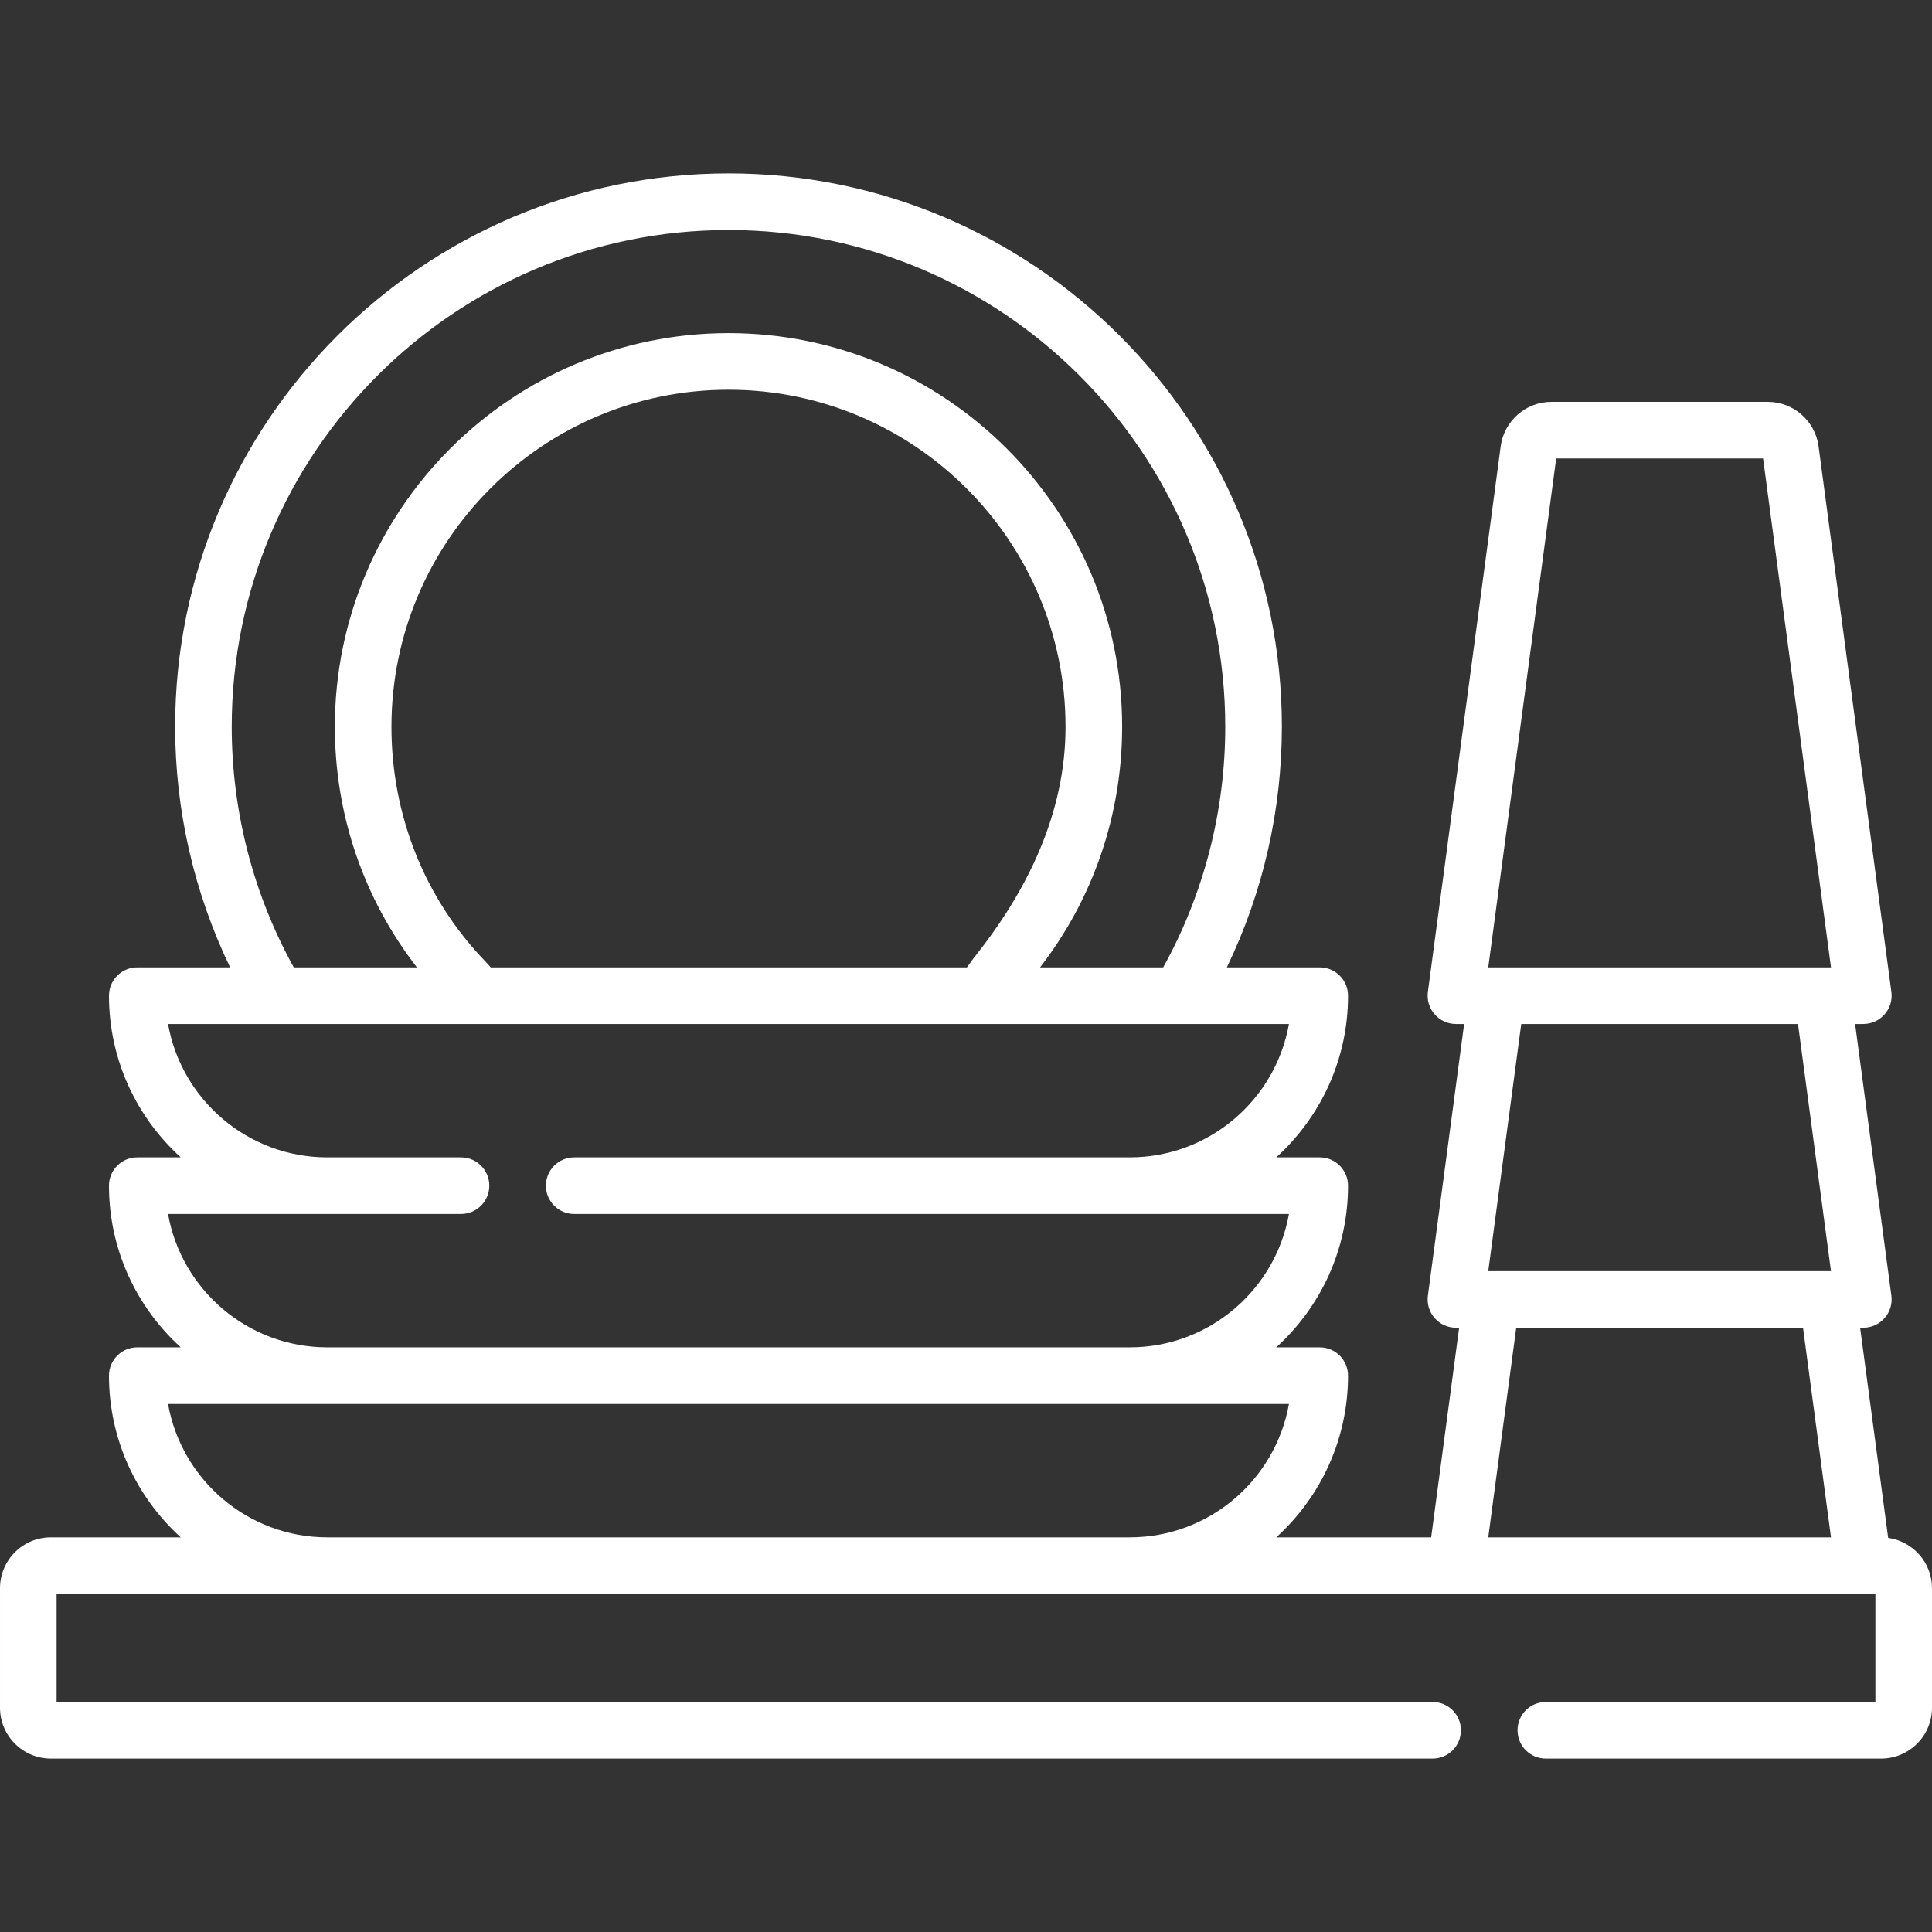 <svg id="Capa_1" style="fill:white" enable-background="new 0 0 512 512" height="512" viewBox="0 0 512 512" width="512" xmlns="http://www.w3.org/2000/svg"><rect x="0" y="0" width="512" height="512" fill="#333333" stroke="none"/><g><path d="m500.386 407.553-7.432-55.686h.848c2.162 0 4.219-.933 5.644-2.56 1.424-1.626 2.076-3.789 1.79-5.932l-9.61-72.007h2.176c2.162 0 4.219-.933 5.644-2.56 1.424-1.626 2.076-3.789 1.791-5.932l-19.301-144.621c-.895-6.701-6.668-11.755-13.429-11.755h-57.377c-6.763 0-12.536 5.055-13.43 11.756l-19.3 144.62c-.285 2.143.367 4.306 1.791 5.932 1.425 1.627 3.482 2.56 5.644 2.56h2.175l-9.609 72.007c-.285 2.143.367 4.306 1.791 5.932 1.425 1.627 3.482 2.56 5.644 2.56h.846l-7.412 55.542h-41.052c11.679-10.591 19.025-25.877 19.025-42.847 0-4.142-3.357-7.5-7.5-7.5h-11.525c11.678-10.591 19.025-25.877 19.025-42.847 0-4.142-3.357-7.5-7.5-7.5h-11.525c11.678-10.591 19.025-25.877 19.025-42.847 0-4.142-3.357-7.5-7.5-7.5h-24.616c9.557-19.789 14.58-41.587 14.58-63.765 0-80.861-65.786-146.647-146.647-146.647s-146.649 65.786-146.649 146.647c0 22.112 5.028 43.989 14.573 63.765h-24.608c-4.143 0-7.5 3.358-7.5 7.5 0 16.97 7.346 32.256 19.025 42.847h-11.525c-4.143 0-7.5 3.358-7.5 7.5 0 16.97 7.346 32.256 19.025 42.847h-11.525c-4.143 0-7.5 3.358-7.5 7.5 0 16.97 7.346 32.256 19.025 42.847h-34.422c-7.432 0-13.479 6.046-13.479 13.479v31.677c0 7.432 6.047 13.479 13.479 13.479h366.18c4.143 0 7.5-3.358 7.5-7.5s-3.357-7.5-7.5-7.5h-364.659v-28.635h478.802 3.198v28.635h-87.341c-4.143 0-7.5 3.358-7.5 7.5s3.357 7.5 7.5 7.5h88.861c7.433 0 13.479-6.047 13.479-13.479v-31.677c.001-6.799-5.063-12.422-11.613-13.335zm-422.596-151.304c-10.715-19.363-16.379-41.371-16.379-63.646 0-72.59 59.057-131.647 131.647-131.647s131.647 59.057 131.647 131.647c0 22.381-5.677 44.334-16.449 63.765h-32.629c14.088-18.202 21.75-40.492 21.75-63.765 0-57.522-46.798-104.319-104.319-104.319s-104.319 46.797-104.319 104.319c0 23.32 7.658 45.569 21.752 63.765h-32.643c-.021-.039-.036-.08-.058-.119zm52.263.119c-.64-.684-.896-1.032-1.398-1.551-16.175-16.738-24.915-38.931-24.915-62.213 0-49.251 40.068-89.319 89.319-89.319s89.319 40.068 89.319 89.319c0 22.833-10.008 43.353-24.248 61.186-.697.872-1.168 1.661-1.881 2.579h-126.196zm-85.52 65.347h77.64c4.143 0 7.5-3.358 7.5-7.5s-3.357-7.5-7.5-7.5h-35.45c-21.067 0-38.633-15.285-42.19-35.347h297.052c-3.557 20.062-21.122 35.347-42.19 35.347h-147.222c-4.143 0-7.5 3.358-7.5 7.5s3.357 7.5 7.5 7.5h189.412c-3.557 20.062-21.122 35.347-42.19 35.347h-212.672c-21.068-.001-38.633-15.285-42.19-35.347zm42.19 85.694c-21.067 0-38.633-15.285-42.19-35.347h42.19 212.672 42.19c-3.557 20.062-21.122 35.347-42.19 35.347zm325.677-285.909h54.836l17.998 134.868h-90.832zm64.093 149.868 8.741 65.499h-90.832l8.741-65.499zm-82.091 136.041 7.413-55.542h76.007l7.412 55.542z"/></g></svg>